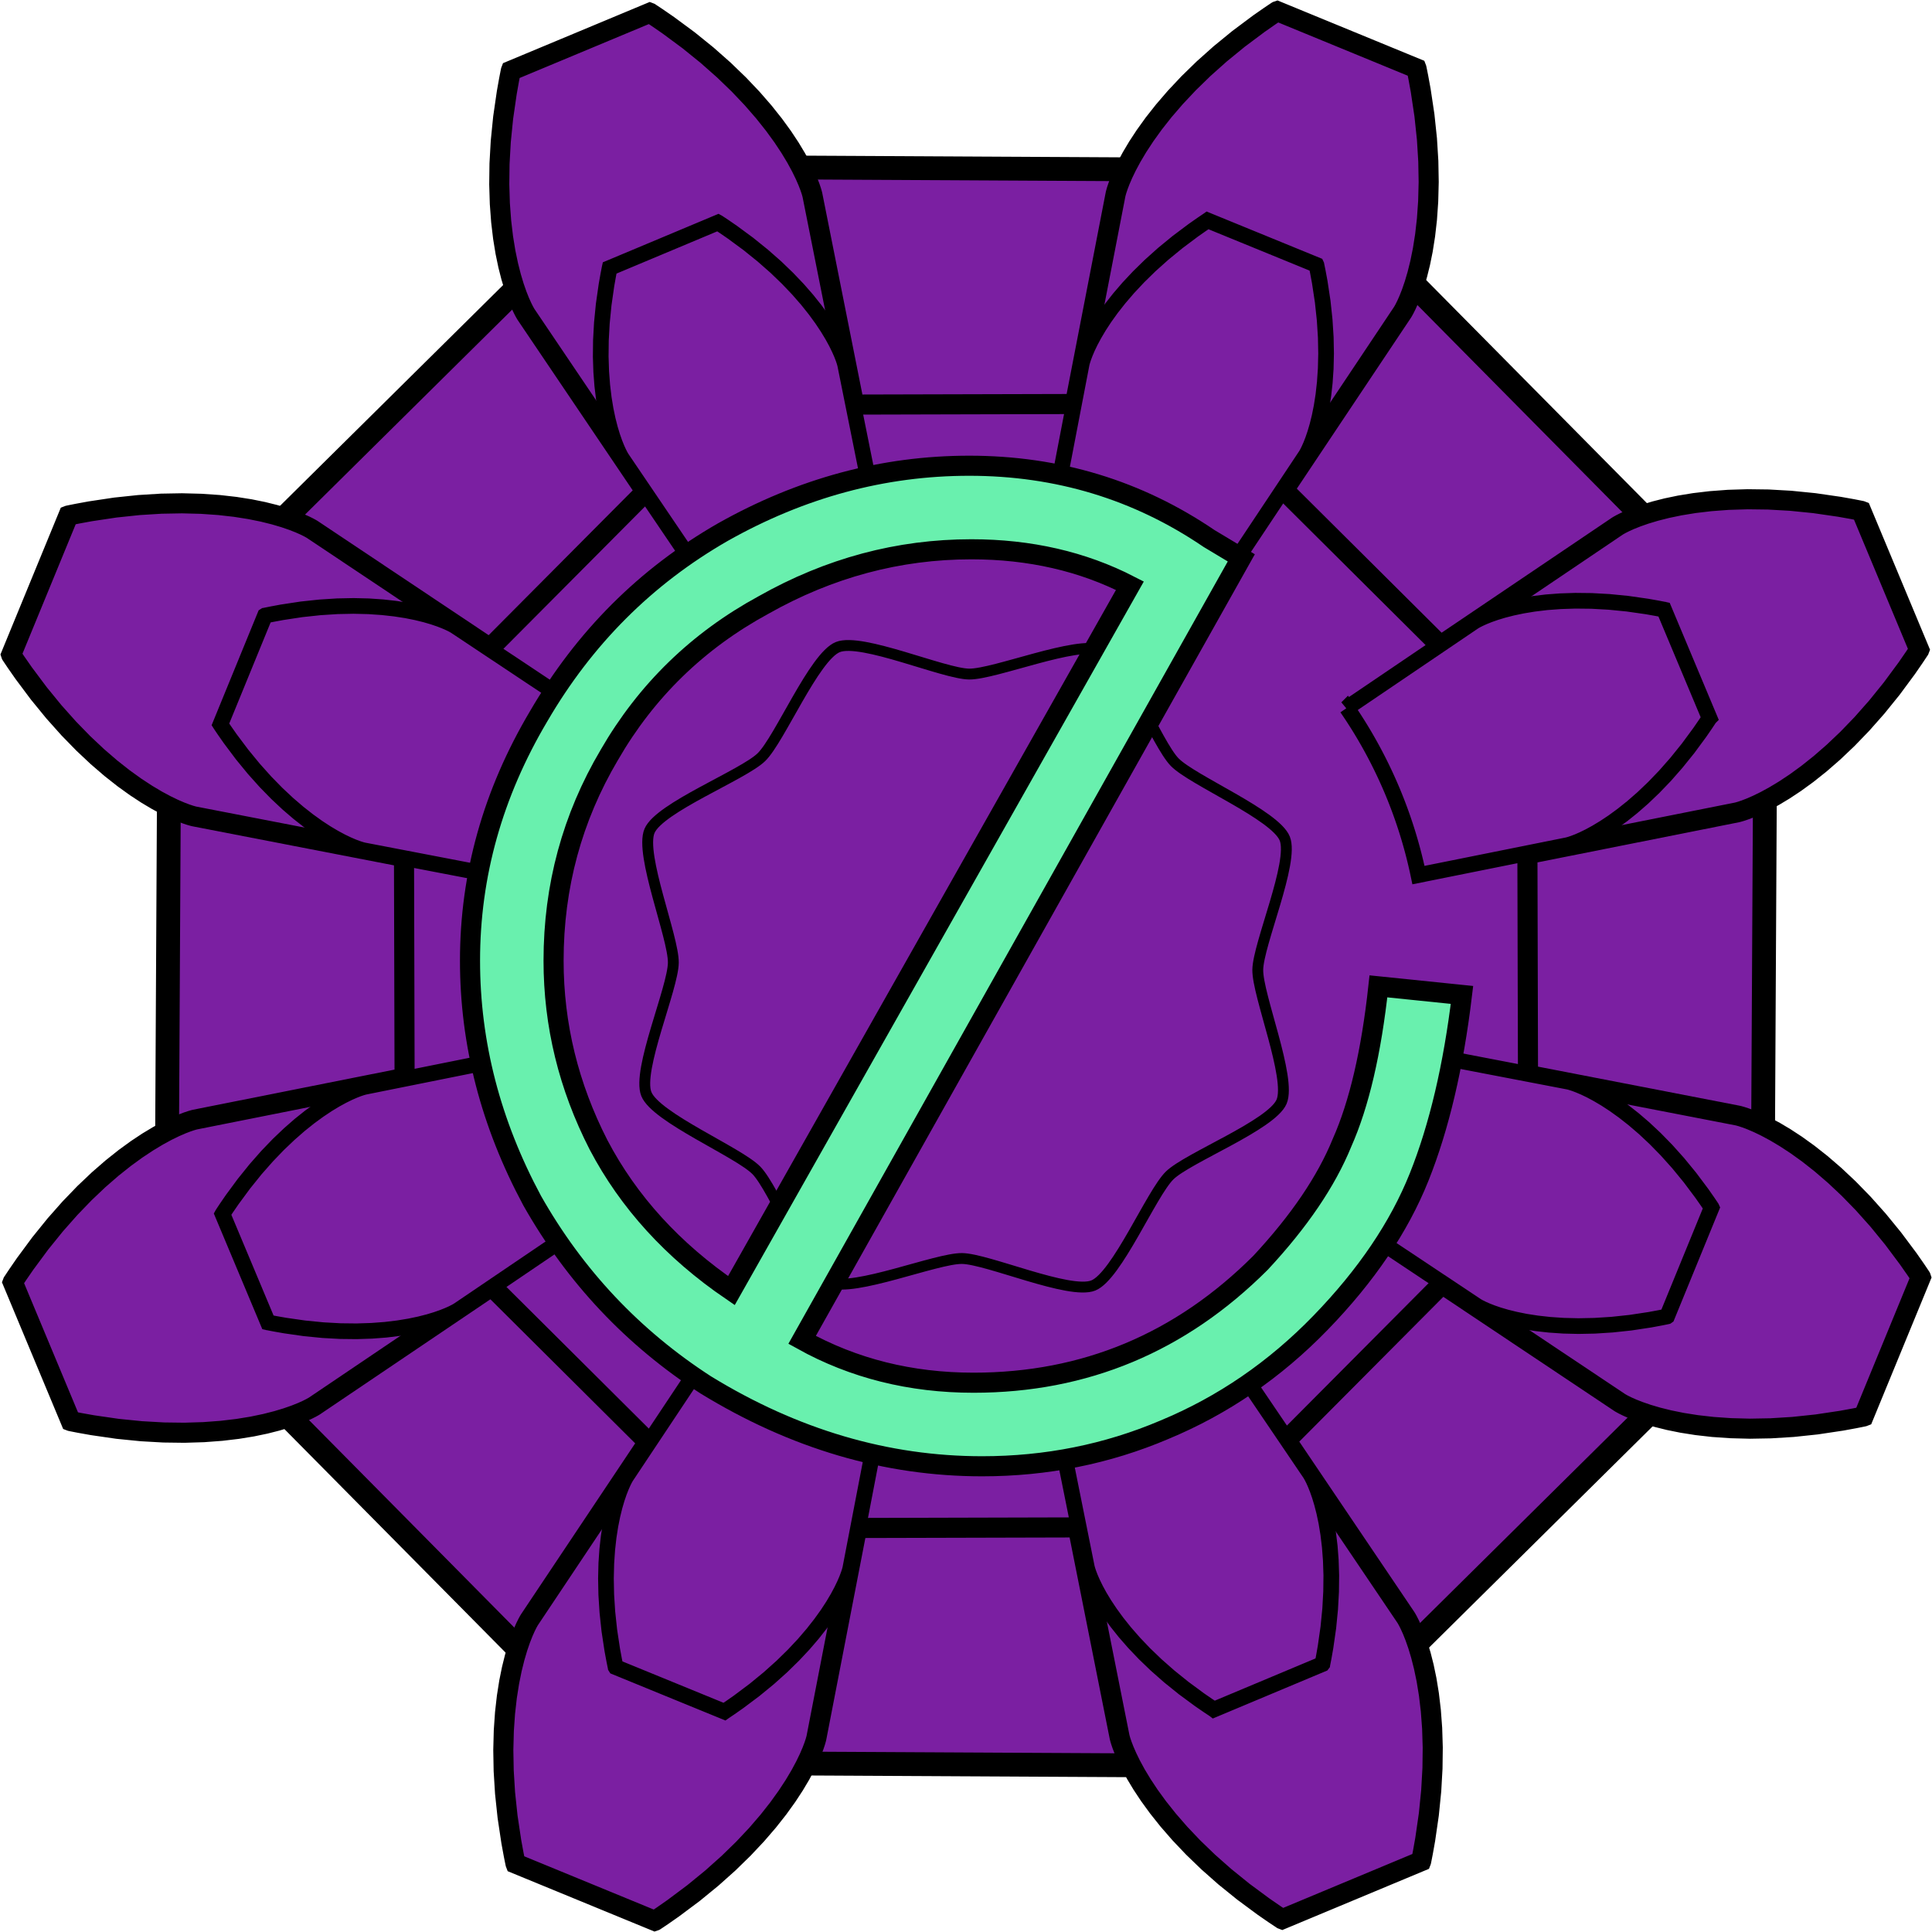 <?xml version="1.0" encoding="UTF-8" standalone="no"?>
<svg
   version="1.2"
   class="svggear"
   x="0px"
   y="0px"
   width="350"
   height="350"
   viewBox="-175 -175 350 350"
   overflow="scroll"
   xml:space="preserve"
   id="svg3047"
   xmlns="http://www.w3.org/2000/svg"
   xmlns:svg="http://www.w3.org/2000/svg"><defs
     id="defs3051" /><path
     style="display:inline;fill:#7b1fa2;fill-opacity:1;stroke:#000000;stroke-width:2.5;stroke-dasharray:none;stroke-opacity:1"
     id="path4237"
     d="M 249.43,223.09 191.781,261.697 123.717,248.233 85.11,190.583 98.575,122.52 156.224,83.913 l 68.064,13.465 38.607,57.649 z"
     transform="matrix(1.695,-0.326,0.326,1.695,-351.273,-236.101)" /><path
     style="fill:#7b1fa2;fill-opacity:1;stroke:#000000;stroke-width:3.639;stroke-dasharray:none;stroke-opacity:1"
     d="m 101.705,-20.261 37.941,-7.559 0.237,-0.058 0.495,-0.143 0.745,-0.251 0.986,-0.38 1.217,-0.531 1.437,-0.702 1.643,-0.894 1.834,-1.104 2.011,-1.333 2.17,-1.579 2.311,-1.84 2.433,-2.117 2.535,-2.408 2.615,-2.711 2.674,-3.026 2.71,-3.35 2.723,-3.683 1.358,-1.969 0.677,-1.017 0.169,-0.257 0.042,-0.065 0.01,-0.016 0.006,-0.008 0.003,-0.007 -10.509,-25.187 -0.007,-0.003 -0.009,-0.002 -0.019,-0.004 -0.076,-0.015 -0.302,-0.061 -1.199,-0.234 -2.355,-0.419 -4.533,-0.656 -4.288,-0.43 -4.032,-0.228 -3.767,-0.048 -3.495,0.108 -3.216,0.24 -2.934,0.348 -2.648,0.432 -2.362,0.492 -2.075,0.527 -1.791,0.539 -1.51,0.527 -1.234,0.492 -0.964,0.434 -0.702,0.353 -0.45,0.251 -0.208,0.128 -32.061,21.65 -28.353,-28.206 21.484,-32.173 0.127,-0.209 0.249,-0.451 0.35,-0.704 0.429,-0.966 0.485,-1.236 0.519,-1.512 0.53,-1.794 0.516,-2.078 0.479,-2.364 0.418,-2.65 0.333,-2.935 0.223,-3.218 0.09,-3.495 -0.068,-3.767 -0.249,-4.031 -0.453,-4.285 -0.679,-4.53 -0.432,-2.353 -0.24,-1.198 -0.063,-0.302 -0.016,-0.075 -0.004,-0.019 -0.002,-0.009 -0.003,-0.007 -25.241,-10.379 -0.008,0.003 -0.008,0.004 -0.016,0.01 -0.064,0.043 -0.257,0.17 -1.013,0.682 -1.962,1.369 -3.669,2.742 -3.336,2.728 -3.012,2.69 -2.698,2.63 -2.395,2.547 -2.105,2.444 -1.828,2.32 -1.567,2.178 -1.322,2.017 -1.095,1.84 -0.885,1.647 -0.695,1.44 -0.524,1.22 -0.375,0.988 -0.247,0.746 -0.14,0.495 -0.057,0.237 -7.361,37.981 -39.993,0.104 -7.559,-37.941 -0.058,-0.237 -0.143,-0.495 -0.251,-0.745 -0.38,-0.986 -0.531,-1.217 -0.702,-1.437 -0.894,-1.643 -1.104,-1.834 -1.333,-2.011 -1.579,-2.17 -1.84,-2.311 -2.117,-2.433 -2.408,-2.535 -2.711,-2.615 -3.026,-2.674 -3.35,-2.71 -3.683,-2.723 -1.969,-1.358 -1.017,-0.677 -0.257,-0.169 -0.065,-0.042 -0.016,-0.01 -0.008,-0.006 -0.007,-0.003 -25.187,10.509 -0.003,0.007 -0.002,0.009 -0.004,0.019 -0.015,0.076 -0.061,0.302 -0.234,1.199 -0.419,2.355 -0.656,4.533 -0.43,4.288 -0.228,4.032 -0.048,3.767 0.108,3.495 0.24,3.216 0.348,2.934 0.432,2.648 0.492,2.362 0.527,2.075 0.539,1.791 0.527,1.51 0.492,1.234 0.434,0.964 0.353,0.702 0.251,0.45 0.128,0.208 21.65,32.061 -28.206,28.353 -32.173,-21.484 -0.209,-0.127 -0.451,-0.249 -0.704,-0.35 -0.966,-0.429 -1.236,-0.485 -1.512,-0.519 -1.794,-0.53 -2.078,-0.516 -2.364,-0.479 -2.65,-0.418 -2.935,-0.333 -3.218,-0.223 -3.495,-0.09 -3.767,0.068 -4.031,0.249 -4.285,0.453 -4.53,0.679 -2.353,0.432 -1.198,0.24 -0.302,0.063 -0.075,0.016 -0.019,0.004 -0.009,0.002 -0.007,0.003 -10.379,25.241 0.003,0.008 0.004,0.008 0.01,0.016 0.043,0.064 0.17,0.257 0.682,1.013 1.369,1.962 2.742,3.669 2.728,3.336 2.69,3.012 2.63,2.698 2.547,2.395 2.444,2.105 2.32,1.828 2.178,1.567 2.017,1.322 1.84,1.095 1.647,0.885 1.44,0.695 1.22,0.524 0.988,0.375 0.746,0.247 0.495,0.14 0.237,0.057 37.98,7.361 0.105,39.993 -37.941,7.559 -0.237,0.058 -0.495,0.143 -0.745,0.251 -0.986,0.38 -1.217,0.531 -1.437,0.702 -1.643,0.894 -1.834,1.104 -2.011,1.333 -2.17,1.579 -2.311,1.84 -2.433,2.117 -2.535,2.408 -2.615,2.711 -2.674,3.026 -2.71,3.35 -2.723,3.683 -1.358,1.969 -0.677,1.017 -0.169,0.257 -0.042,0.065 -0.01,0.016 -0.006,0.008 -0.003,0.007 10.509,25.187 0.007,0.003 0.009,0.002 0.019,0.004 0.076,0.015 0.302,0.061 1.199,0.234 2.355,0.419 4.533,0.656 4.288,0.43 4.032,0.228 3.767,0.048 3.495,-0.108 3.216,-0.24 2.934,-0.348 2.648,-0.432 2.362,-0.492 2.075,-0.527 1.791,-0.539 1.51,-0.527 1.234,-0.492 0.964,-0.434 0.702,-0.353 0.45,-0.251 0.208,-0.128 32.061,-21.65 28.353,28.206 -21.484,32.173 -0.127,0.209 -0.249,0.451 -0.35,0.704 -0.429,0.966 -0.485,1.236 -0.519,1.512 -0.53,1.794 -0.516,2.078 -0.479,2.364 -0.418,2.65 -0.333,2.935 -0.223,3.218 -0.09,3.495 0.068,3.767 0.249,4.031 0.453,4.285 0.679,4.53 0.432,2.353 0.24,1.198 0.063,0.302 0.016,0.075 0.004,0.019 0.002,0.009 0.003,0.007 25.241,10.379 0.008,-0.003 0.008,-0.004 0.016,-0.01 0.064,-0.043 0.257,-0.17 1.013,-0.682 1.962,-1.369 3.669,-2.742 3.336,-2.728 3.012,-2.69 2.698,-2.63 2.395,-2.547 2.105,-2.444 1.828,-2.32 1.567,-2.178 1.322,-2.017 1.095,-1.84 0.885,-1.647 0.695,-1.44 0.524,-1.22 0.375,-0.988 0.247,-0.746 0.14,-0.495 0.057,-0.237 7.361,-37.981 39.993,-0.104 7.559,37.941 0.058,0.237 0.143,0.495 0.251,0.745 0.38,0.986 0.531,1.217 0.702,1.437 0.894,1.643 1.104,1.834 1.333,2.011 1.579,2.17 1.84,2.311 2.117,2.433 2.408,2.535 2.711,2.615 3.026,2.674 3.35,2.71 3.683,2.723 1.969,1.358 1.017,0.677 0.257,0.169 0.065,0.042 0.016,0.01 0.008,0.006 0.007,0.003 25.187,-10.509 0.003,-0.007 0.002,-0.009 0.004,-0.019 0.015,-0.076 0.061,-0.302 0.234,-1.199 0.419,-2.355 0.656,-4.533 0.43,-4.288 0.228,-4.032 0.048,-3.767 -0.108,-3.495 -0.24,-3.216 -0.348,-2.934 -0.432,-2.648 -0.492,-2.362 -0.527,-2.075 -0.539,-1.791 -0.527,-1.51 -0.492,-1.234 -0.434,-0.964 -0.353,-0.702 -0.251,-0.45 -0.128,-0.208 -21.65,-32.061 28.206,-28.353 32.173,21.484 0.209,0.127 0.451,0.249 0.704,0.35 0.966,0.429 1.236,0.485 1.512,0.519 1.794,0.53 2.078,0.516 2.364,0.479 2.65,0.418 2.935,0.333 3.218,0.223 3.495,0.09 3.767,-0.068 4.031,-0.249 4.285,-0.453 4.53,-0.679 2.353,-0.432 1.198,-0.24 0.302,-0.063 0.075,-0.016 0.019,-0.004 0.009,-0.002 0.007,-0.003 10.379,-25.241 -0.003,-0.008 -0.004,-0.008 -0.01,-0.016 -0.043,-0.064 -0.17,-0.257 -0.682,-1.013 -1.369,-1.962 -2.742,-3.669 -2.728,-3.336 -2.69,-3.012 -2.63,-2.698 -2.547,-2.395 -2.444,-2.105 -2.32,-1.828 -2.178,-1.567 -2.017,-1.322 -1.84,-1.095 -1.647,-0.885 -1.44,-0.695 -1.22,-0.524 -0.988,-0.375 -0.746,-0.247 -0.495,-0.14 -0.237,-0.057 -37.98,-7.361 z"
     id="gearpoly0" /><path
     id="gearpoly0-2"
     style="display:inline;fill:#7b1fa2;fill-opacity:1;stroke:#000000;stroke-width:2.84;stroke-dasharray:none;stroke-opacity:1"
     d="m 134.695,-44.917 -8.235,-19.643 -0.005,-0.001 -0.007,-0.003 -0.016,-0.001 -0.059,-0.013 -0.235,-0.045 -0.935,-0.181 -1.839,-0.325 -3.539,-0.506 -3.345,-0.33 -3.148,-0.173 -2.939,-0.032 -2.727,0.089 -2.51,0.19 -2.289,0.277 -2.065,0.34 -1.844,0.386 -1.619,0.414 -1.397,0.423 -1.177,0.413 -0.961,0.385 -0.753,0.341 -0.547,0.275 -0.35,0.197 -0.163,0.101 -22.99,15.579 a 83.606,83.606 0 0 1 12.968,30.291 l 26.979,-5.422 0.185,-0.046 0.385,-0.111 0.581,-0.196 0.771,-0.297 0.948,-0.417 1.121,-0.549 1.28,-0.701 1.431,-0.865 1.567,-1.041 1.691,-1.236 1.802,-1.439 1.896,-1.655 1.975,-1.884 2.039,-2.118 2.081,-2.367 2.11,-2.617 2.121,-2.879 1.058,-1.539 0.526,-0.794 0.132,-0.201 0.033,-0.05 0.009,-0.013 0.003,-0.007 z m 0.38,88.687 -0.003,-0.006 -0.003,-0.006 -0.007,-0.014 -0.035,-0.05 -0.133,-0.2 -0.534,-0.789 -1.07,-1.53 -2.145,-2.861 -2.131,-2.599 -2.103,-2.347 -2.056,-2.101 -1.991,-1.867 -1.911,-1.639 -1.813,-1.423 -1.7,-1.22 -1.576,-1.03 -1.438,-0.851 -1.286,-0.69 -1.127,-0.541 -0.951,-0.406 -0.774,-0.293 -0.581,-0.191 -0.386,-0.11 -0.185,-0.042 L 82.083,15.769 A 83.606,83.606 0 0 1 69.573,46.291 l 22.945,15.266 0.165,0.098 0.351,0.194 0.55,0.272 0.755,0.333 0.965,0.379 1.181,0.403 1.4,0.411 1.624,0.4 1.844,0.372 2.07,0.322 2.291,0.255 2.512,0.172 2.726,0.065 2.939,-0.059 3.146,-0.2 3.343,-0.357 3.535,-0.536 1.834,-0.341 0.935,-0.188 0.234,-0.049 0.059,-0.012 0.015,-0.003 0.009,-0.002 0.004,-0.003 z m -71.524,-170.452 -0.049,-0.234 -0.012,-0.059 -0.003,-0.015 -0.001,-0.007 -0.004,-0.008 -19.713,-8.066 -0.004,0.003 -0.008,0.004 -0.012,0.007 -0.05,0.035 -0.2,0.133 -0.791,0.535 -1.527,1.07 -2.861,2.145 -2.599,2.131 -2.347,2.103 -2.101,2.056 -1.867,1.991 -1.639,1.911 -1.424,1.811 -1.221,1.703 -1.028,1.576 -0.851,1.438 -0.69,1.286 -0.541,1.125 -0.406,0.953 -0.293,0.774 -0.191,0.581 -0.11,0.386 -0.044,0.185 -5.231,27.242 a 83.606,83.606 0 0 1 30.407,12.547 l 15.419,-23.175 0.099,-0.162 0.194,-0.353 0.272,-0.55 0.333,-0.753 0.378,-0.968 0.403,-1.181 0.411,-1.4 0.401,-1.622 0.369,-1.846 0.324,-2.07 0.255,-2.291 0.17,-2.51 0.065,-2.728 -0.057,-2.939 -0.2,-3.146 -0.357,-3.343 -0.536,-3.535 -0.341,-1.834 z M 65.281,100.799 64.893,98.956 64.479,97.337 64.056,95.94 63.643,94.763 63.257,93.802 62.919,93.05 62.641,92.502 62.444,92.152 62.346,91.989 46.887,69.181 a 83.606,83.606 0 0 1 -30.414,12.787 l 5.422,26.979 0.046,0.185 0.111,0.385 0.198,0.582 0.297,0.769 0.415,0.949 0.551,1.12 0.699,1.281 0.865,1.431 1.043,1.567 1.234,1.691 1.439,1.802 1.657,1.896 1.881,1.975 2.12,2.038 2.364,2.082 2.619,2.11 2.877,2.121 1.539,1.058 0.794,0.526 0.201,0.132 0.052,0.033 0.013,0.009 0.005,0.003 0.005,0.004 19.643,-8.235 0.004,-0.005 8.21e-4,-0.007 0.001,-0.016 0.013,-0.059 0.048,-0.236 0.181,-0.935 0.323,-1.839 0.506,-3.539 0.33,-3.345 0.173,-3.148 0.034,-2.939 -0.089,-2.727 -0.192,-2.509 -0.277,-2.289 z m -87.173,-209.743 -0.046,-0.185 -0.111,-0.385 -0.196,-0.583 -0.297,-0.769 -0.417,-0.948 -0.549,-1.121 -0.701,-1.28 -0.865,-1.431 -1.041,-1.567 -1.236,-1.691 -1.439,-1.802 -1.655,-1.896 -1.884,-1.975 -2.118,-2.039 -2.367,-2.081 -2.617,-2.11 -2.879,-2.121 -1.539,-1.058 -0.794,-0.526 -0.201,-0.132 -0.05,-0.033 -0.013,-0.009 -0.007,-0.003 -0.005,-0.003 -19.643,8.235 -0.001,0.005 -8.21e-4,0.007 -0.004,0.017 -0.013,0.059 -0.045,0.235 -0.181,0.935 -0.325,1.839 -0.506,3.539 -0.33,3.345 -0.173,3.148 -0.032,2.939 0.089,2.727 0.192,2.509 0.274,2.289 0.34,2.065 0.386,1.844 0.414,1.619 0.423,1.397 0.413,1.177 0.385,0.961 0.341,0.751 0.275,0.549 0.197,0.35 0.101,0.163 15.579,22.99 a 83.606,83.606 0 0 1 30.292,-12.968 z m 6.166,190.834 a 83.606,83.606 0 0 1 -30.409,-12.547 l -15.419,23.175 -0.098,0.165 -0.194,0.351 -0.272,0.55 -0.333,0.755 -0.379,0.965 -0.403,1.181 -0.411,1.4 -0.4,1.624 -0.369,1.844 -0.324,2.07 -0.255,2.291 -0.17,2.51 -0.065,2.728 0.057,2.939 0.2,3.146 0.357,3.343 0.536,3.535 0.341,1.834 0.188,0.935 0.049,0.234 0.012,0.059 0.003,0.015 0.001,0.007 0.004,0.006 19.713,8.068 0.004,-0.003 0.008,-0.004 0.012,-0.009 0.05,-0.033 0.2,-0.133 0.791,-0.535 1.527,-1.07 2.861,-2.145 2.599,-2.131 2.347,-2.103 2.101,-2.056 1.867,-1.991 1.639,-1.911 1.423,-1.813 1.222,-1.701 1.028,-1.576 0.851,-1.438 0.689,-1.288 0.541,-1.125 0.409,-0.951 0.29,-0.773 0.193,-0.582 0.108,-0.386 0.044,-0.185 z m -53.614,-128.024 -23.175,-15.419 -0.162,-0.099 -0.353,-0.194 -0.55,-0.272 -0.753,-0.333 -0.965,-0.379 -1.183,-0.403 -1.4,-0.411 -1.622,-0.401 -1.846,-0.371 -2.07,-0.322 -2.289,-0.255 -2.512,-0.172 -2.728,-0.065 -2.939,0.059 -3.144,0.2 -3.345,0.358 -3.533,0.536 -1.837,0.342 -0.933,0.188 -0.237,0.05 -0.059,0.012 -0.015,0.003 -0.007,0.001 -0.006,0.004 -8.068,19.713 0.004,0.006 0.003,0.006 0.007,0.012 0.035,0.05 0.133,0.2 0.535,0.791 1.07,1.53 2.145,2.859 2.131,2.599 2.103,2.347 2.056,2.103 1.99,1.865 1.911,1.639 1.813,1.423 1.701,1.222 1.576,1.03 1.438,0.851 1.285,0.688 1.127,0.541 0.951,0.409 0.773,0.29 0.581,0.191 0.386,0.11 0.185,0.044 27.242,5.231 a 83.606,83.606 0 0 1 12.547,-30.407 z m 0.343,92.899 A 83.606,83.606 0 0 1 -81.965,16.473 l -26.979,5.422 -0.185,0.046 -0.385,0.111 -0.581,0.196 -0.77,0.3 -0.949,0.415 -1.12,0.551 -1.281,0.699 -1.431,0.865 -1.567,1.043 -1.691,1.234 -1.802,1.439 -1.896,1.657 -1.975,1.881 -2.038,2.12 -2.082,2.364 -2.11,2.619 -2.121,2.877 -1.058,1.539 -0.526,0.794 -0.132,0.201 -0.033,0.052 -0.009,0.013 -0.003,0.005 -0.003,0.005 8.235,19.643 0.005,0.001 0.007,0.003 0.016,0.001 0.059,0.013 0.236,0.048 0.935,0.181 1.839,0.323 3.539,0.506 3.345,0.33 3.148,0.173 2.939,0.032 2.727,-0.089 2.51,-0.19 2.289,-0.277 2.065,-0.34 1.844,-0.386 1.619,-0.414 1.397,-0.423 1.177,-0.413 0.961,-0.385 0.753,-0.339 0.546,-0.277 0.35,-0.197 0.164,-0.098 z" /><path
     style="fill:#7b1fa2;fill-opacity:1;stroke:#000000;stroke-width:2.5;stroke-dasharray:none;stroke-opacity:1"
     id="path4222"
     d="m -40.926,222.312 c -5.113,2.867 -17.741,19.223 -23.561,19.915 -5.821,0.692 -21.931,-12.248 -27.573,-13.837 -5.642,-1.588 -26.137,1.048 -30.742,-2.578 -4.605,-3.627 -6.847,-24.169 -9.713,-29.281 -2.867,-5.113 -19.223,-17.741 -19.915,-23.561 -0.692,-5.821 12.248,-21.931 13.837,-27.573 1.588,-5.642 -1.048,-26.137 2.578,-30.742 3.627,-4.605 24.169,-6.847 29.281,-9.713 5.113,-2.867 17.741,-19.223 23.561,-19.915 5.821,-0.692 21.931,12.248 27.573,13.837 5.642,1.588 26.137,-1.048 30.742,2.578 4.605,3.627 6.847,24.169 9.713,29.281 2.867,5.113 19.223,17.741 19.915,23.561 0.692,5.821 -12.248,21.931 -13.837,27.573 -1.588,5.642 1.048,26.137 -2.578,30.742 -3.627,4.605 -24.169,6.847 -29.281,9.713 z"
     transform="matrix(0.204,0.76,-0.76,0.204,139.337,22.782)" /><g
     aria-label="e"
     id="text3055"
     style="font-size:388.131px;font-family:Moonbeam;-inkscape-font-specification:Moonbeam;display:inline;fill:#69f0ae;stroke:#000000;stroke-width:3.639"><path
       d="m -29.692,67.729 q 13.973,7.763 31.05,7.763 30.274,0 52.01,-21.735 Q 63.847,42.5 68.117,32.021 72.774,21.541 74.715,3.687 L 89.852,5.24 Q 87.523,24.646 82.09,38.231 76.656,51.816 64.235,64.624 51.815,77.432 35.902,84.03 20.377,90.629 2.911,90.629 q -26.005,0 -50.069,-14.749 Q -66.953,63.071 -78.597,42.5 -89.853,21.541 -89.853,-0.97 q 0,-23.288 12.42,-44.247 12.42,-21.347 33.379,-33.379 21.347,-12.032 44.635,-12.032 24.064,0 43.471,13.196 l 5.822,3.493 z M -64.624,-38.231 q -10.091,17.078 -10.091,37.261 0,17.466 8.151,33.379 8.151,15.525 24.064,26.393 L 29.692,-68.893 Q 16.884,-75.491 0.97,-75.491 q -19.795,0 -37.649,10.091 -17.854,9.703 -27.945,27.169 z"
       id="path292" /></g></svg>
